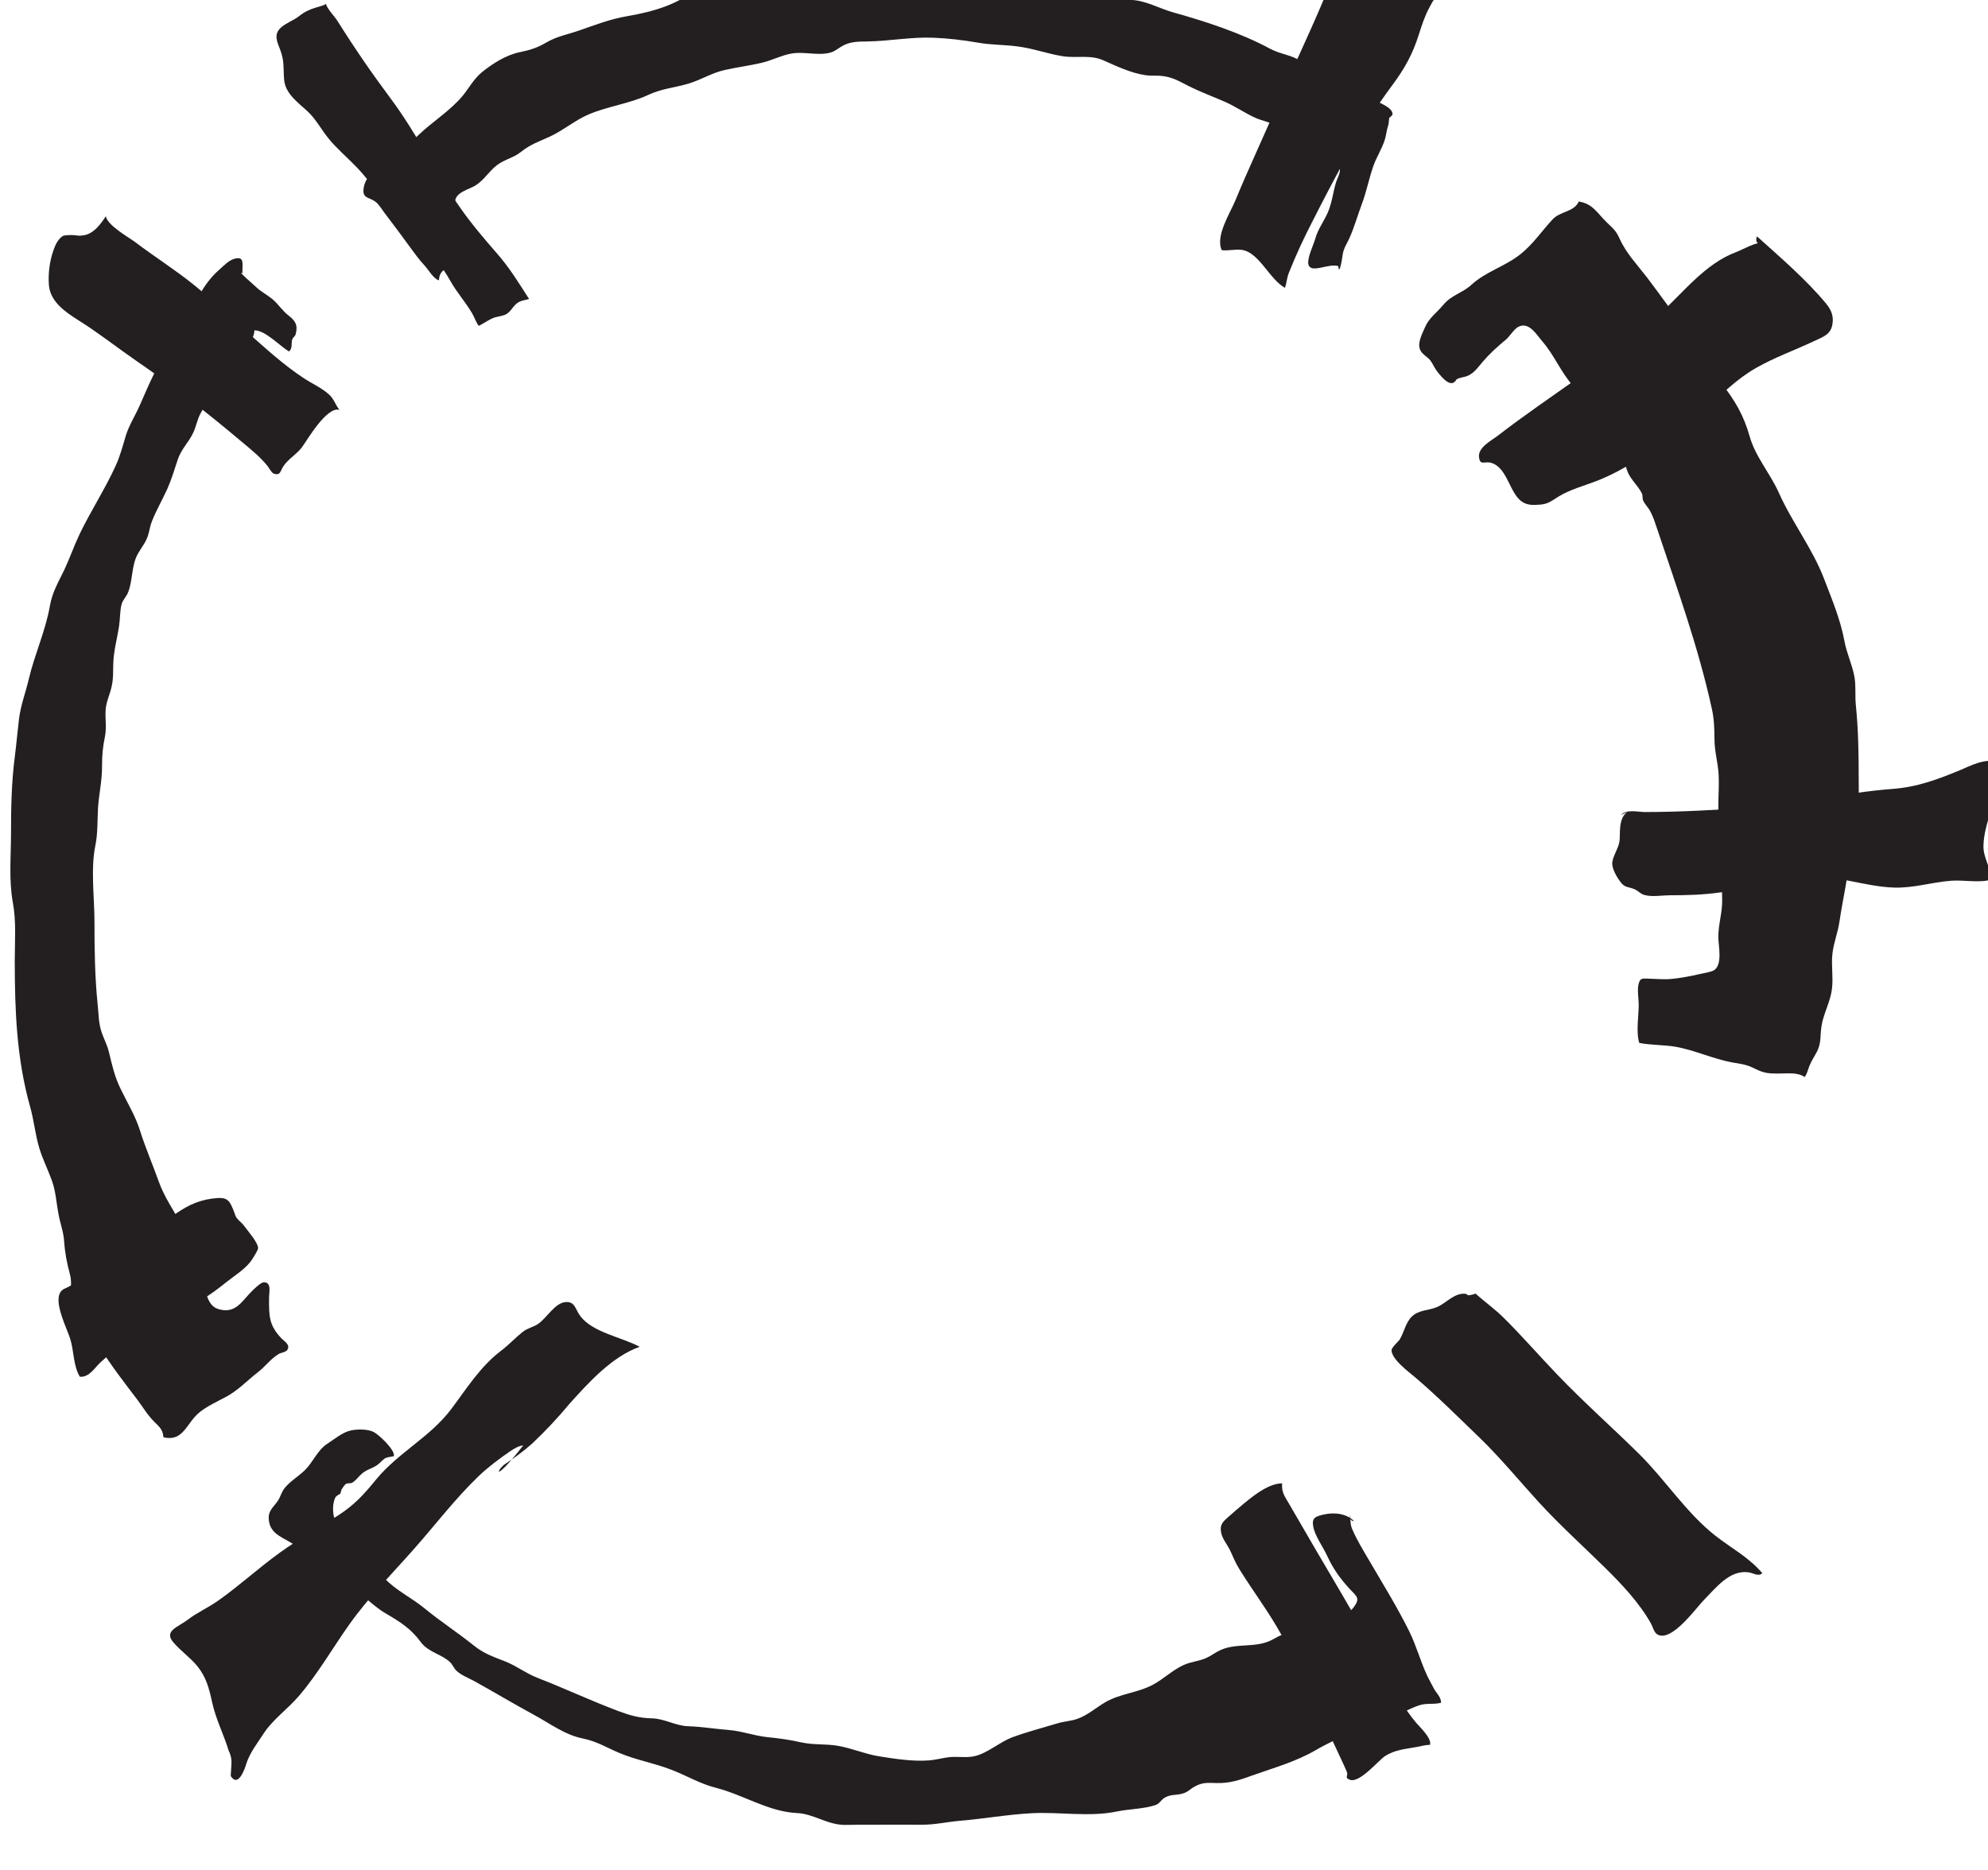 <?xml version="1.0" encoding="UTF-8" standalone="no"?>
<!-- Created with Inkscape (http://www.inkscape.org/) -->

<svg
   width="25.509"
   height="24"
   viewBox="0 0 6.749 6.35"
   version="1.1"
   id="svg7336"
   inkscape:version="1.2.1 (9c6d41e4, 2022-07-14)"
   sodipodi:docname="resurgent_evils.svg"
   xmlns:inkscape="http://www.inkscape.org/namespaces/inkscape"
   xmlns:sodipodi="http://sodipodi.sourceforge.net/DTD/sodipodi-0.dtd"
   xmlns="http://www.w3.org/2000/svg"
   xmlns:svg="http://www.w3.org/2000/svg">
  <sodipodi:namedview
     id="namedview7338"
     pagecolor="#505050"
     bordercolor="#eeeeee"
     borderopacity="1"
     inkscape:showpageshadow="0"
     inkscape:pageopacity="0"
     inkscape:pagecheckerboard="0"
     inkscape:deskcolor="#505050"
     inkscape:document-units="mm"
     showgrid="false"
     inkscape:zoom="0.70199214"
     inkscape:cx="229.3473"
     inkscape:cy="64.103282"
     inkscape:window-width="1390"
     inkscape:window-height="938"
     inkscape:window-x="0"
     inkscape:window-y="25"
     inkscape:window-maximized="0"
     inkscape:current-layer="layer1" />
  <defs
     id="defs7333">
    <clipPath
       clipPathUnits="userSpaceOnUse"
       id="clipPath2379">
      <path
         d="m 159.654,707.92 h 22.76 v 22.76 h -22.76 z"
         id="path2377" />
    </clipPath>
  </defs>
  <g
     inkscape:label="Layer 1"
     inkscape:groupmode="layer"
     id="layer1"
     transform="translate(-44.589,-131.493)">
    <g
       id="g2373"
       transform="matrix(0.326,0,0,-0.326,-7.846,368.896)">
      <g
         id="g2375"
         clip-path="url(#clipPath2379)">
        <g
           id="g2381"
           transform="translate(164.237,728.191)">
          <path
             d="M 0,0 C 0.009,-0.047 0.093,-0.135 0.12,-0.178 0.296,-0.459 0.474,-0.718 0.673,-0.985 0.94,-1.342 1.136,-1.749 1.392,-2.115 1.511,-2.287 1.645,-2.444 1.782,-2.601 1.912,-2.749 2.01,-2.91 2.116,-3.075 2.076,-3.088 2.046,-3.087 2.006,-3.109 1.951,-3.14 1.93,-3.206 1.877,-3.234 1.835,-3.257 1.778,-3.255 1.729,-3.279 1.681,-3.301 1.634,-3.336 1.591,-3.355 c -0.03,0.042 -0.044,0.091 -0.07,0.134 -0.069,0.117 -0.159,0.216 -0.226,0.336 -0.074,0.131 -0.157,0.238 -0.26,0.348 -0.09,0.096 -0.145,0.195 -0.225,0.297 -0.064,0.083 -0.145,0.147 -0.216,0.222 -0.098,0.102 -0.179,0.219 -0.278,0.32 -0.095,0.099 -0.201,0.187 -0.287,0.293 -0.079,0.096 -0.133,0.206 -0.226,0.29 -0.102,0.093 -0.227,0.183 -0.238,0.325 -0.01,0.119 0.004,0.191 -0.039,0.305 -0.033,0.089 -0.074,0.163 0.005,0.236 0.05,0.047 0.134,0.076 0.191,0.121 C -0.155,-0.029 -0.035,-0.036 0,0"
             style="fill:#231f20;fill-opacity:1;fill-rule:nonzero;stroke:none"
             id="path2383" />
        </g>
        <g
           id="g2385"
           transform="translate(161.945,725.978)">
          <path
             d="M 0,0 C 0.018,-0.098 0.25,-0.227 0.305,-0.269 0.505,-0.421 0.717,-0.554 0.912,-0.711 1.106,-0.866 1.283,-1.039 1.468,-1.203 1.66,-1.373 1.851,-1.549 2.066,-1.69 2.152,-1.746 2.253,-1.79 2.328,-1.86 2.38,-1.908 2.392,-1.97 2.434,-2.017 2.3,-1.977 2.094,-2.338 2.043,-2.406 1.987,-2.481 1.905,-2.524 1.852,-2.6 1.815,-2.653 1.822,-2.707 1.747,-2.68 1.725,-2.671 1.698,-2.619 1.687,-2.605 1.603,-2.5 1.498,-2.419 1.396,-2.333 c -0.349,0.294 -0.7,0.567 -1.076,0.825 -0.203,0.14 -0.397,0.294 -0.605,0.424 -0.14,0.088 -0.297,0.197 -0.308,0.372 -0.008,0.123 0.008,0.242 0.048,0.358 0.018,0.053 0.05,0.124 0.105,0.152 0.052,0.008 0.105,0.008 0.158,-0.001 0.09,0 0.171,0.028 0.282,0.203"
             style="fill:#231f20;fill-opacity:1;fill-rule:nonzero;stroke:none"
             id="path2387" />
        </g>
        <g
           id="g2389"
           transform="translate(174.866,728.665)">
          <path
             d="M 0,0 -0.009,0.036 C -0.087,0.021 -0.136,-0.178 -0.16,-0.24 -0.331,-0.673 -0.54,-1.093 -0.721,-1.523 -0.863,-1.86 -1.02,-2.188 -1.159,-2.526 c -0.052,-0.126 -0.21,-0.369 -0.14,-0.515 0.069,-0.008 0.143,0.013 0.21,0.003 0.18,-0.027 0.286,-0.306 0.448,-0.395 0.019,0.056 0.018,0.1 0.042,0.16 0.071,0.179 0.152,0.353 0.24,0.524 0.246,0.483 0.509,0.99 0.833,1.423 0.129,0.173 0.214,0.325 0.279,0.531 0.03,0.094 0.061,0.191 0.108,0.278 0.014,0.024 0.031,0.061 0.047,0.082 0.028,0.037 0.092,0.069 0.108,0.12 -0.018,0.044 -0.127,0.081 -0.163,0.11 C 0.694,-0.077 0.548,0.015 0.337,0.04 0.232,0.053 0.107,0.064 0.037,-0.035 -0.076,-0.196 0.172,-0.239 0,0"
             style="fill:#231f20;fill-opacity:1;fill-rule:nonzero;stroke:none"
             id="path2391" />
        </g>
        <g
           id="g2393"
           transform="translate(179.213,725.701)">
          <path
             d="m 0,0 c -0.073,0.017 -0.223,-0.072 -0.29,-0.097 -0.316,-0.117 -0.542,-0.411 -0.786,-0.636 -0.522,-0.48 -1.136,-0.844 -1.697,-1.277 -0.067,-0.051 -0.209,-0.123 -0.194,-0.225 0.012,-0.09 0.058,-0.036 0.128,-0.057 0.173,-0.053 0.188,-0.326 0.328,-0.41 0.055,-0.033 0.112,-0.03 0.18,-0.025 0.086,0.006 0.121,0.041 0.197,0.087 0.116,0.07 0.251,0.106 0.377,0.154 0.159,0.06 0.307,0.141 0.449,0.233 0.245,0.159 0.477,0.331 0.696,0.523 0.175,0.153 0.327,0.311 0.529,0.426 0.194,0.111 0.404,0.185 0.605,0.28 0.098,0.046 0.173,0.069 0.191,0.174 0.015,0.086 -0.011,0.15 -0.065,0.216 -0.21,0.254 -0.476,0.48 -0.72,0.701 C -0.092,0.024 -0.078,-0.029 0,0"
             style="fill:#231f20;fill-opacity:1;fill-rule:nonzero;stroke:none"
             id="path2395" />
        </g>
        <g
           id="g2397"
           transform="translate(176.21,714.756)">
          <path
             d="M 0,0 C 0.096,-0.087 0.201,-0.16 0.296,-0.255 0.489,-0.447 0.667,-0.652 0.855,-0.848 1.129,-1.134 1.426,-1.396 1.707,-1.674 1.977,-1.942 2.195,-2.284 2.495,-2.52 2.662,-2.651 2.847,-2.747 2.986,-2.912 2.945,-2.951 2.895,-2.91 2.842,-2.903 2.646,-2.875 2.502,-3.066 2.379,-3.19 2.296,-3.273 2.043,-3.633 1.895,-3.551 c -0.037,0.02 -0.047,0.075 -0.066,0.11 -0.12,0.217 -0.308,0.416 -0.483,0.588 -0.234,0.23 -0.471,0.443 -0.693,0.686 -0.202,0.222 -0.396,0.458 -0.612,0.667 -0.219,0.211 -0.439,0.431 -0.67,0.628 -0.065,0.055 -0.244,0.186 -0.246,0.281 -0.001,0.031 0.071,0.091 0.084,0.112 0.046,0.074 0.061,0.173 0.124,0.237 0.073,0.074 0.174,0.064 0.263,0.101 0.104,0.043 0.188,0.16 0.312,0.137 C -0.088,-0.016 -0.083,-0.028 0,0"
             style="fill:#231f20;fill-opacity:1;fill-rule:nonzero;stroke:none"
             id="path2399" />
        </g>
        <g
           id="g2401"
           transform="translate(174.195,712.78)">
          <path
             d="M 0,0 C -0.006,-0.099 0.027,-0.133 0.077,-0.221 0.261,-0.54 0.447,-0.857 0.634,-1.174 0.842,-1.528 1.027,-1.892 1.227,-2.25 1.275,-2.337 1.332,-2.417 1.395,-2.493 1.421,-2.526 1.563,-2.654 1.54,-2.724 1.491,-2.724 1.453,-2.737 1.408,-2.745 1.29,-2.768 1.178,-2.772 1.071,-2.842 1,-2.889 0.809,-3.124 0.707,-3.088 c -0.062,0.022 -0.016,0.041 -0.032,0.081 -0.041,0.098 -0.091,0.196 -0.136,0.296 -0.173,0.386 -0.34,0.757 -0.544,1.129 -0.131,0.239 -0.292,0.45 -0.435,0.68 -0.04,0.063 -0.067,0.127 -0.097,0.194 -0.029,0.066 -0.084,0.124 -0.098,0.195 -0.017,0.089 0.025,0.119 0.083,0.17 0.216,0.189 0.39,0.34 0.552,0.343"
             style="fill:#231f20;fill-opacity:1;fill-rule:nonzero;stroke:none"
             id="path2403" />
        </g>
        <g
           id="g2405"
           transform="translate(166.292,713.175)">
          <path
             d="m 0,0 c -0.049,-0.006 -0.095,-0.033 -0.134,-0.06 -0.113,-0.077 -0.232,-0.166 -0.329,-0.259 -0.244,-0.234 -0.45,-0.506 -0.673,-0.758 -0.23,-0.261 -0.474,-0.504 -0.675,-0.788 -0.176,-0.248 -0.327,-0.514 -0.526,-0.746 -0.118,-0.138 -0.273,-0.244 -0.371,-0.397 -0.065,-0.1 -0.14,-0.195 -0.176,-0.309 -0.02,-0.067 -0.088,-0.248 -0.162,-0.126 0.003,0.039 0.005,0.079 0.007,0.118 0.004,0.051 -0.005,0.099 -0.028,0.144 -0.053,0.175 -0.133,0.324 -0.173,0.507 -0.031,0.141 -0.061,0.261 -0.155,0.376 -0.075,0.091 -0.173,0.158 -0.249,0.247 -0.103,0.12 0.053,0.16 0.15,0.235 0.099,0.076 0.214,0.126 0.316,0.198 0.224,0.158 0.426,0.345 0.649,0.505 0.194,0.139 0.4,0.253 0.599,0.382 0.174,0.112 0.271,0.221 0.399,0.377 0.23,0.279 0.563,0.442 0.781,0.732 0.161,0.214 0.304,0.446 0.522,0.61 0.079,0.06 0.144,0.131 0.221,0.193 0.051,0.04 0.102,0.048 0.155,0.08 C 0.243,1.319 0.326,1.486 0.444,1.493 0.541,1.499 0.542,1.416 0.596,1.345 0.726,1.175 1.032,1.125 1.213,1.027 0.924,0.925 0.682,0.655 0.485,0.437 0.363,0.29 0.232,0.15 0.092,0.018 0,-0.063 -0.099,-0.136 -0.202,-0.203 -0.296,-0.29 -0.278,-0.359 0,0"
             style="fill:#231f20;fill-opacity:1;fill-rule:nonzero;stroke:none"
             id="path2407" />
        </g>
        <g
           id="g2409"
           transform="translate(163.289,715.586)">
          <path
             d="m 0,0 c 0.009,-0.051 0.068,-0.084 0.097,-0.125 0.035,-0.049 0.146,-0.174 0.145,-0.232 0,-0.02 -0.052,-0.101 -0.062,-0.116 -0.064,-0.099 -0.178,-0.165 -0.268,-0.237 -0.163,-0.133 -0.323,-0.235 -0.516,-0.32 -0.162,-0.071 -0.293,-0.111 -0.428,-0.22 -0.119,-0.097 -0.249,-0.188 -0.363,-0.292 -0.066,-0.059 -0.118,-0.161 -0.219,-0.154 -0.07,0.113 -0.061,0.275 -0.103,0.402 -0.033,0.102 -0.164,0.361 -0.104,0.471 0.024,0.045 0.058,0.045 0.1,0.07 0.365,0.214 0.715,0.473 1.057,0.721 0.14,0.102 0.26,0.17 0.429,0.192 C -0.077,0.18 -0.058,0.156 0,0"
             style="fill:#231f20;fill-opacity:1;fill-rule:nonzero;stroke:none"
             id="path2411" />
        </g>
        <g
           id="g2413"
           transform="translate(177.791,719.774)">
          <path
             d="m 0,0 c -0.02,-0.012 -0.046,-0.022 -0.065,-0.033 0.05,0.063 0.175,0.032 0.244,0.031 0.366,0 0.741,0.022 1.107,0.046 C 1.778,0.077 2.261,0.201 2.752,0.238 3.017,0.257 3.227,0.336 3.471,0.437 3.553,0.472 3.74,0.567 3.838,0.516 3.893,0.488 3.876,0.417 3.871,0.356 3.851,0.113 3.713,-0.109 3.708,-0.355 3.705,-0.479 3.79,-0.591 3.789,-0.706 3.663,-0.743 3.497,-0.707 3.367,-0.718 3.166,-0.734 2.984,-0.794 2.782,-0.789 2.472,-0.78 2.171,-0.654 1.858,-0.673 1.708,-0.682 1.57,-0.754 1.424,-0.783 1.272,-0.813 1.115,-0.82 0.961,-0.84 0.781,-0.865 0.618,-0.869 0.436,-0.869 0.355,-0.87 0.257,-0.888 0.178,-0.866 c -0.042,0.011 -0.064,0.042 -0.099,0.058 -0.073,0.032 -0.102,0.012 -0.154,0.081 -0.035,0.047 -0.087,0.137 -0.083,0.195 0.007,0.074 0.062,0.145 0.075,0.221 C -0.07,-0.235 -0.101,-0.073 0,0"
             style="fill:#231f20;fill-opacity:1;fill-rule:nonzero;stroke:none"
             id="path2415" />
        </g>
        <g
           id="g2417"
           transform="translate(176.012,724.279)">
          <path
             d="M 0,0 C 0.042,0.023 0.08,0.02 0.119,0.038 0.185,0.067 0.227,0.13 0.275,0.186 0.349,0.272 0.425,0.34 0.513,0.413 0.554,0.447 0.595,0.52 0.64,0.545 0.752,0.608 0.834,0.463 0.892,0.397 1.019,0.251 1.086,0.072 1.217,-0.072 1.265,-0.125 1.277,-0.161 1.307,-0.217 1.341,-0.28 1.394,-0.335 1.443,-0.39 1.492,-0.447 1.519,-0.487 1.551,-0.553 1.599,-0.653 1.682,-0.724 1.732,-0.822 1.756,-0.869 1.763,-0.922 1.784,-0.97 1.82,-1.051 1.891,-1.109 1.93,-1.189 1.941,-1.21 1.933,-1.24 1.943,-1.262 1.962,-1.304 1.996,-1.334 2.017,-1.374 2.049,-1.434 2.068,-1.496 2.09,-1.561 2.297,-2.179 2.517,-2.786 2.658,-3.429 2.683,-3.542 2.685,-3.638 2.686,-3.753 2.687,-3.876 2.721,-3.989 2.729,-4.112 2.735,-4.216 2.727,-4.326 2.726,-4.431 2.723,-4.589 2.758,-4.705 2.799,-4.854 2.827,-4.96 2.792,-5.064 2.775,-5.168 2.761,-5.253 2.765,-5.338 2.766,-5.423 2.768,-5.559 2.726,-5.669 2.726,-5.811 2.727,-5.903 2.773,-6.099 2.679,-6.156 2.651,-6.173 2.565,-6.187 2.53,-6.195 2.44,-6.216 2.334,-6.236 2.242,-6.245 c -0.074,-0.008 -0.155,0 -0.229,0.002 -0.074,0.001 -0.101,0.015 -0.118,-0.058 -0.015,-0.061 0.002,-0.151 0.002,-0.214 0,-0.115 -0.03,-0.287 0.006,-0.397 0.122,-0.024 0.256,-0.019 0.379,-0.04 0.196,-0.035 0.388,-0.125 0.583,-0.162 0.1,-0.018 0.146,-0.018 0.248,-0.069 0.089,-0.044 0.134,-0.047 0.228,-0.048 0.1,-0.001 0.204,0.018 0.284,-0.036 0.028,0.037 0.033,0.074 0.049,0.114 0.022,0.057 0.055,0.102 0.082,0.156 0.043,0.086 0.03,0.167 0.044,0.257 0.021,0.138 0.095,0.257 0.11,0.397 0.014,0.119 -0.009,0.238 0.004,0.357 0.012,0.115 0.056,0.221 0.073,0.334 0.036,0.241 0.092,0.484 0.118,0.727 0.012,0.122 0.036,0.233 0.06,0.353 0.028,0.133 0.024,0.257 0.023,0.393 0,0.267 -0.003,0.522 -0.03,0.787 -0.01,0.098 0.003,0.199 -0.015,0.296 C 4.12,-2.97 4.062,-2.852 4.039,-2.725 3.998,-2.502 3.91,-2.295 3.829,-2.082 3.708,-1.764 3.495,-1.492 3.357,-1.183 3.265,-0.977 3.112,-0.808 3.051,-0.59 2.991,-0.377 2.898,-0.218 2.762,-0.045 2.634,0.117 2.551,0.312 2.42,0.476 2.269,0.667 2.133,0.865 1.985,1.059 1.88,1.196 1.768,1.31 1.698,1.465 1.659,1.552 1.631,1.569 1.562,1.637 1.464,1.732 1.419,1.829 1.273,1.852 1.221,1.74 1.079,1.753 0.998,1.664 0.886,1.543 0.797,1.408 0.665,1.303 0.504,1.175 0.309,1.125 0.156,0.986 0.056,0.895 -0.051,0.881 -0.139,0.775 -0.205,0.695 -0.285,0.642 -0.327,0.546 -0.36,0.469 -0.416,0.37 -0.374,0.297 -0.351,0.256 -0.303,0.234 -0.274,0.198 -0.245,0.159 -0.23,0.117 -0.2,0.079 -0.147,0.013 -0.054,-0.1 0,0"
             style="fill:#231f20;fill-opacity:1;fill-rule:nonzero;stroke:none"
             id="path2419" />
        </g>
        <g
           id="g2421"
           transform="translate(174.827,725.583)">
          <path
             d="M 0,0 C 0.009,0.062 0.046,0.114 0.068,0.164 0.12,0.278 0.154,0.404 0.199,0.523 0.246,0.648 0.272,0.783 0.316,0.911 0.349,1.007 0.404,1.09 0.436,1.186 0.453,1.238 0.456,1.292 0.474,1.344 0.479,1.356 0.48,1.4 0.483,1.414 0.485,1.429 0.519,1.438 0.518,1.462 0.514,1.514 0.439,1.549 0.4,1.57 0.342,1.6 0.275,1.613 0.216,1.64 0.104,1.692 0.023,1.771 -0.078,1.837 c -0.109,0.072 -0.237,0.097 -0.35,0.169 -0.113,0.073 -0.215,0.073 -0.328,0.133 -0.308,0.166 -0.673,0.285 -1.01,0.379 -0.146,0.041 -0.292,0.127 -0.444,0.13 -0.14,0.003 -0.26,0.015 -0.397,0.05 -0.141,0.036 -0.282,0.023 -0.42,0.075 -0.167,0.062 -0.294,0.105 -0.474,0.113 -0.126,0.006 -0.25,0.017 -0.371,0.056 -0.176,0.056 -0.289,0.104 -0.476,0.101 -0.174,-0.003 -0.349,0 -0.523,0 C -5.08,3.042 -5.279,3.077 -5.486,3.084 -5.677,3.091 -5.854,3.051 -6.043,3.043 -6.129,3.039 -6.196,3.046 -6.276,3.006 -6.318,2.985 -6.355,2.947 -6.398,2.924 -6.503,2.87 -6.62,2.84 -6.715,2.768 -6.942,2.596 -7.17,2.528 -7.45,2.479 -7.632,2.448 -7.78,2.389 -7.954,2.329 -8.077,2.286 -8.183,2.27 -8.297,2.203 -8.385,2.151 -8.465,2.125 -8.565,2.105 -8.708,2.077 -8.848,1.989 -8.963,1.897 -9.049,1.827 -9.101,1.728 -9.164,1.651 -9.292,1.496 -9.477,1.382 -9.621,1.245 -9.726,1.144 -9.866,1.04 -9.982,0.953 c -0.087,-0.066 -0.194,-0.14 -0.214,-0.26 -0.019,-0.114 0.049,-0.096 0.118,-0.144 0.04,-0.028 0.067,-0.078 0.096,-0.116 0.094,-0.123 0.186,-0.247 0.277,-0.372 0.046,-0.063 0.089,-0.122 0.143,-0.18 0.042,-0.045 0.091,-0.137 0.149,-0.154 0.005,0.067 0.026,0.097 0.084,0.127 0.067,0.034 0.183,-0.006 0.236,0.033 0.088,0.066 0.039,0.235 0.006,0.311 -0.031,0.069 -0.091,0.121 -0.113,0.198 -0.01,0.034 -0.009,0.076 -0.016,0.112 -0.003,0.013 -0.027,0.01 -0.028,0.031 -0.006,0.104 0.145,0.134 0.213,0.177 0.09,0.057 0.141,0.149 0.223,0.211 0.08,0.061 0.17,0.074 0.25,0.138 0.096,0.078 0.191,0.109 0.302,0.16 0.14,0.065 0.264,0.172 0.404,0.231 0.198,0.084 0.423,0.111 0.62,0.203 0.136,0.064 0.275,0.075 0.418,0.117 0.13,0.039 0.241,0.111 0.374,0.141 0.131,0.03 0.265,0.046 0.396,0.078 0.099,0.024 0.191,0.072 0.29,0.092 0.137,0.029 0.288,-0.025 0.421,0.013 0.049,0.014 0.09,0.053 0.134,0.075 0.076,0.039 0.158,0.039 0.241,0.04 0.234,0.003 0.463,0.049 0.697,0.039 0.15,-0.006 0.312,-0.025 0.46,-0.051 C -3.666,2.179 -3.535,2.182 -3.399,2.165 -3.233,2.146 -3.078,2.087 -2.914,2.061 -2.767,2.039 -2.63,2.08 -2.492,2.018 -2.354,1.957 -2.206,1.886 -2.055,1.864 -1.996,1.855 -1.935,1.863 -1.876,1.855 -1.767,1.842 -1.695,1.796 -1.6,1.748 -1.483,1.69 -1.355,1.642 -1.235,1.59 -1.12,1.541 -1.018,1.467 -0.904,1.417 -0.836,1.388 -0.772,1.379 -0.707,1.344 -0.556,1.262 -0.422,1.151 -0.27,1.072 -0.221,1.046 -0.183,1.015 -0.138,0.987 -0.103,0.965 -0.053,0.946 -0.037,0.912 -0.012,0.86 -0.055,0.797 -0.069,0.752 -0.102,0.646 -0.111,0.536 -0.156,0.434 -0.198,0.338 -0.259,0.261 -0.287,0.159 -0.304,0.098 -0.37,-0.036 -0.359,-0.101 -0.34,-0.212 -0.15,-0.091 -0.046,-0.125 -0.045,-0.164 -0.031,-0.211 0,0"
             style="fill:#231f20;fill-opacity:1;fill-rule:nonzero;stroke:none"
             id="path2423" />
        </g>
        <g
           id="g2425"
           transform="translate(163.368,725.385)">
          <path
             d="M 0,0 C -0.045,0 -0.073,0.024 -0.074,0.065 -0.012,-0.012 0.073,-0.081 0.147,-0.149 0.2,-0.198 0.262,-0.228 0.316,-0.274 0.374,-0.324 0.417,-0.392 0.477,-0.439 0.546,-0.493 0.58,-0.534 0.555,-0.634 0.548,-0.662 0.523,-0.669 0.517,-0.695 0.507,-0.741 0.523,-0.778 0.486,-0.816 0.389,-0.76 0.237,-0.593 0.124,-0.596 0.125,-0.667 0.069,-0.734 0.03,-0.79 -0.032,-0.879 -0.071,-0.979 -0.146,-1.058 -0.215,-1.13 -0.279,-1.185 -0.326,-1.272 -0.36,-1.335 -0.404,-1.4 -0.437,-1.462 -0.471,-1.526 -0.481,-1.594 -0.512,-1.661 -0.558,-1.76 -0.638,-1.834 -0.673,-1.94 -0.709,-2.047 -0.735,-2.139 -0.78,-2.242 c -0.05,-0.111 -0.115,-0.224 -0.16,-0.336 -0.017,-0.041 -0.026,-0.085 -0.036,-0.128 -0.023,-0.093 -0.068,-0.138 -0.113,-0.217 -0.07,-0.124 -0.05,-0.28 -0.105,-0.409 -0.015,-0.036 -0.051,-0.073 -0.063,-0.111 -0.02,-0.071 -0.016,-0.155 -0.027,-0.228 -0.019,-0.128 -0.056,-0.258 -0.061,-0.388 -0.003,-0.085 0.002,-0.162 -0.017,-0.246 -0.017,-0.081 -0.055,-0.154 -0.062,-0.237 -0.008,-0.094 0.011,-0.187 -0.007,-0.28 -0.022,-0.108 -0.032,-0.198 -0.031,-0.312 10e-4,-0.152 -0.032,-0.287 -0.042,-0.436 -0.008,-0.138 -10e-4,-0.26 -0.028,-0.394 -0.05,-0.244 -0.009,-0.543 -0.009,-0.791 0,-0.294 0.004,-0.579 0.034,-0.871 0.011,-0.101 0.008,-0.191 0.043,-0.288 0.024,-0.068 0.056,-0.127 0.073,-0.197 0.037,-0.149 0.057,-0.252 0.124,-0.389 0.069,-0.143 0.153,-0.279 0.2,-0.43 0.057,-0.181 0.134,-0.359 0.198,-0.538 0.057,-0.16 0.161,-0.305 0.24,-0.455 0.048,-0.093 0.077,-0.189 0.124,-0.281 0.054,-0.108 0.101,-0.188 0.11,-0.307 0.007,-0.096 0.033,-0.242 0.138,-0.277 0.142,-0.046 0.214,0.025 0.294,0.118 0.031,0.037 0.145,0.16 0.187,0.159 0.082,-0.001 0.053,-0.102 0.053,-0.167 -0.001,-0.188 0.001,-0.283 0.129,-0.417 0.032,-0.033 0.093,-0.065 0.063,-0.118 -0.015,-0.026 -0.067,-0.031 -0.092,-0.045 -0.084,-0.051 -0.141,-0.133 -0.22,-0.193 -0.106,-0.082 -0.198,-0.181 -0.315,-0.246 -0.096,-0.053 -0.215,-0.105 -0.297,-0.175 -0.13,-0.111 -0.162,-0.303 -0.368,-0.253 -0.005,0.077 -0.04,0.107 -0.094,0.16 -0.072,0.072 -0.113,0.144 -0.173,0.225 -0.142,0.187 -0.289,0.375 -0.412,0.578 -0.045,0.074 -0.088,0.147 -0.126,0.223 -0.048,0.098 -0.145,0.201 -0.155,0.313 -0.007,0.071 0.006,0.123 -0.013,0.196 -0.032,0.118 -0.053,0.227 -0.061,0.348 -0.006,0.097 -0.042,0.187 -0.059,0.284 -0.022,0.114 -0.028,0.236 -0.068,0.345 -0.041,0.115 -0.096,0.222 -0.132,0.341 -0.043,0.145 -0.055,0.289 -0.096,0.433 -0.14,0.498 -0.159,1.004 -0.159,1.517 0,0.202 0.017,0.409 -0.02,0.607 -0.043,0.235 -0.019,0.486 -0.019,0.725 0,0.268 0.005,0.524 0.039,0.79 0.017,0.132 0.028,0.264 0.044,0.395 0.018,0.148 0.071,0.281 0.104,0.425 0.061,0.255 0.173,0.496 0.218,0.755 0.025,0.144 0.087,0.243 0.149,0.373 0.057,0.12 0.1,0.247 0.157,0.367 0.116,0.243 0.266,0.471 0.377,0.715 0.047,0.101 0.074,0.205 0.106,0.312 0.033,0.113 0.102,0.217 0.149,0.326 0.091,0.207 0.182,0.427 0.316,0.611 0.121,0.165 0.194,0.352 0.297,0.526 0.067,0.113 0.121,0.19 0.217,0.275 0.046,0.04 0.095,0.095 0.158,0.111 C 0.025,0.177 -0.003,0.096 0,0"
             style="fill:#231f20;fill-opacity:1;fill-rule:nonzero;stroke:none"
             id="path2427" />
        </g>
        <g
           id="g2429"
           transform="translate(174.945,712.385)">
          <path
             d="M 0,0 C -0.037,0.005 -0.049,0.029 -0.04,0.066 -0.037,0.003 -0.042,-0.03 -0.018,-0.086 0.027,-0.193 0.106,-0.322 0.166,-0.424 0.305,-0.662 0.451,-0.898 0.574,-1.146 0.647,-1.294 0.689,-1.452 0.756,-1.598 0.776,-1.643 0.807,-1.695 0.83,-1.741 0.854,-1.789 0.908,-1.831 0.905,-1.891 0.824,-1.912 0.75,-1.89 0.669,-1.92 0.542,-1.965 0.43,-2.037 0.307,-2.086 0.187,-2.135 0.069,-2.122 -0.042,-2.192 c -0.113,-0.072 -0.237,-0.121 -0.354,-0.19 -0.21,-0.123 -0.435,-0.184 -0.662,-0.265 -0.132,-0.048 -0.233,-0.083 -0.374,-0.08 -0.096,0.003 -0.15,0.008 -0.231,-0.038 -0.05,-0.028 -0.064,-0.054 -0.122,-0.071 -0.073,-0.022 -0.124,-0.004 -0.192,-0.046 -0.039,-0.025 -0.046,-0.059 -0.094,-0.075 -0.121,-0.04 -0.273,-0.04 -0.399,-0.066 -0.284,-0.06 -0.596,-0.003 -0.885,-0.018 -0.252,-0.013 -0.505,-0.059 -0.751,-0.079 -0.137,-0.012 -0.259,-0.042 -0.399,-0.041 -0.169,10e-4 -0.338,0 -0.507,0 -0.093,0 -0.185,10e-4 -0.277,-0.002 -0.193,-0.005 -0.333,0.116 -0.517,0.124 -0.294,0.014 -0.555,0.19 -0.842,0.263 -0.168,0.043 -0.3,0.125 -0.463,0.188 -0.18,0.07 -0.369,0.101 -0.547,0.177 -0.131,0.056 -0.231,0.119 -0.373,0.148 -0.189,0.037 -0.344,0.157 -0.511,0.247 -0.21,0.114 -0.412,0.235 -0.621,0.351 -0.058,0.032 -0.132,0.059 -0.182,0.105 -0.029,0.026 -0.041,0.063 -0.067,0.089 -0.087,0.086 -0.229,0.106 -0.305,0.209 -0.104,0.142 -0.214,0.212 -0.37,0.303 -0.139,0.081 -0.244,0.211 -0.387,0.281 -0.041,0.02 -0.077,0.016 -0.121,0.041 -0.066,0.037 -0.131,0.092 -0.187,0.141 -0.084,0.074 -0.154,0.17 -0.241,0.239 -0.111,0.088 -0.267,0.108 -0.28,0.277 -0.007,0.093 0.048,0.123 0.096,0.195 0.028,0.044 0.036,0.088 0.07,0.131 0.052,0.067 0.146,0.123 0.208,0.184 0.091,0.089 0.13,0.208 0.236,0.277 0.071,0.046 0.157,0.119 0.242,0.138 0.066,0.015 0.176,0.016 0.238,-0.014 0.058,-0.029 0.229,-0.191 0.213,-0.253 -0.102,-0.021 -0.079,-0.007 -0.154,-0.077 -0.053,-0.048 -0.126,-0.058 -0.18,-0.106 -0.035,-0.031 -0.058,-0.068 -0.099,-0.093 -0.018,-0.012 -0.052,-0.001 -0.07,-0.016 -0.019,-0.016 -0.028,-0.038 -0.042,-0.055 -0.004,-0.015 -0.008,-0.03 -0.013,-0.045 -0.018,-0.008 -0.034,-0.019 -0.048,-0.032 -0.027,-0.05 -0.032,-0.116 -0.024,-0.176 0.011,-0.092 0.068,-0.11 0.128,-0.194 0.124,-0.172 0.26,-0.326 0.403,-0.477 0.122,-0.129 0.286,-0.205 0.419,-0.315 0.166,-0.136 0.345,-0.252 0.512,-0.386 0.104,-0.084 0.202,-0.117 0.325,-0.165 0.119,-0.047 0.218,-0.125 0.338,-0.172 0.283,-0.11 0.556,-0.238 0.839,-0.345 0.126,-0.047 0.222,-0.074 0.353,-0.077 0.133,-0.003 0.245,-0.078 0.377,-0.082 0.143,-0.005 0.279,-0.028 0.421,-0.039 0.139,-0.011 0.268,-0.061 0.407,-0.075 0.12,-0.012 0.23,-0.027 0.349,-0.054 0.131,-0.029 0.253,-0.014 0.382,-0.036 0.145,-0.025 0.279,-0.084 0.421,-0.108 0.168,-0.027 0.357,-0.057 0.529,-0.044 0.067,0.005 0.13,0.023 0.197,0.032 0.089,0.013 0.186,-0.008 0.273,0.011 0.139,0.03 0.264,0.148 0.401,0.199 0.15,0.055 0.317,0.099 0.471,0.145 0.066,0.02 0.134,0.022 0.201,0.045 0.111,0.039 0.193,0.116 0.293,0.174 0.16,0.092 0.337,0.097 0.497,0.183 0.11,0.059 0.202,0.151 0.315,0.203 0.077,0.036 0.161,0.04 0.238,0.074 0.053,0.024 0.1,0.061 0.153,0.085 0.18,0.078 0.375,0.011 0.552,0.115 0.124,0.074 0.238,0.083 0.371,0.126 0.04,0.014 0.078,0.047 0.117,0.063 0.07,0.028 0.159,0.02 0.226,0.048 0.045,0.02 0.09,0.054 0.122,0.098 0.066,0.091 0.025,0.108 -0.048,0.187 -0.097,0.105 -0.171,0.209 -0.231,0.339 -0.043,0.096 -0.132,0.212 -0.148,0.316 -0.014,0.085 0.028,0.099 0.111,0.118 C -0.204,0.096 -0.074,0.079 0,0"
             style="fill:#231f20;fill-opacity:1;fill-rule:nonzero;stroke:none"
             id="path2431" />
        </g>
      </g>
    </g>
  </g>
</svg>
